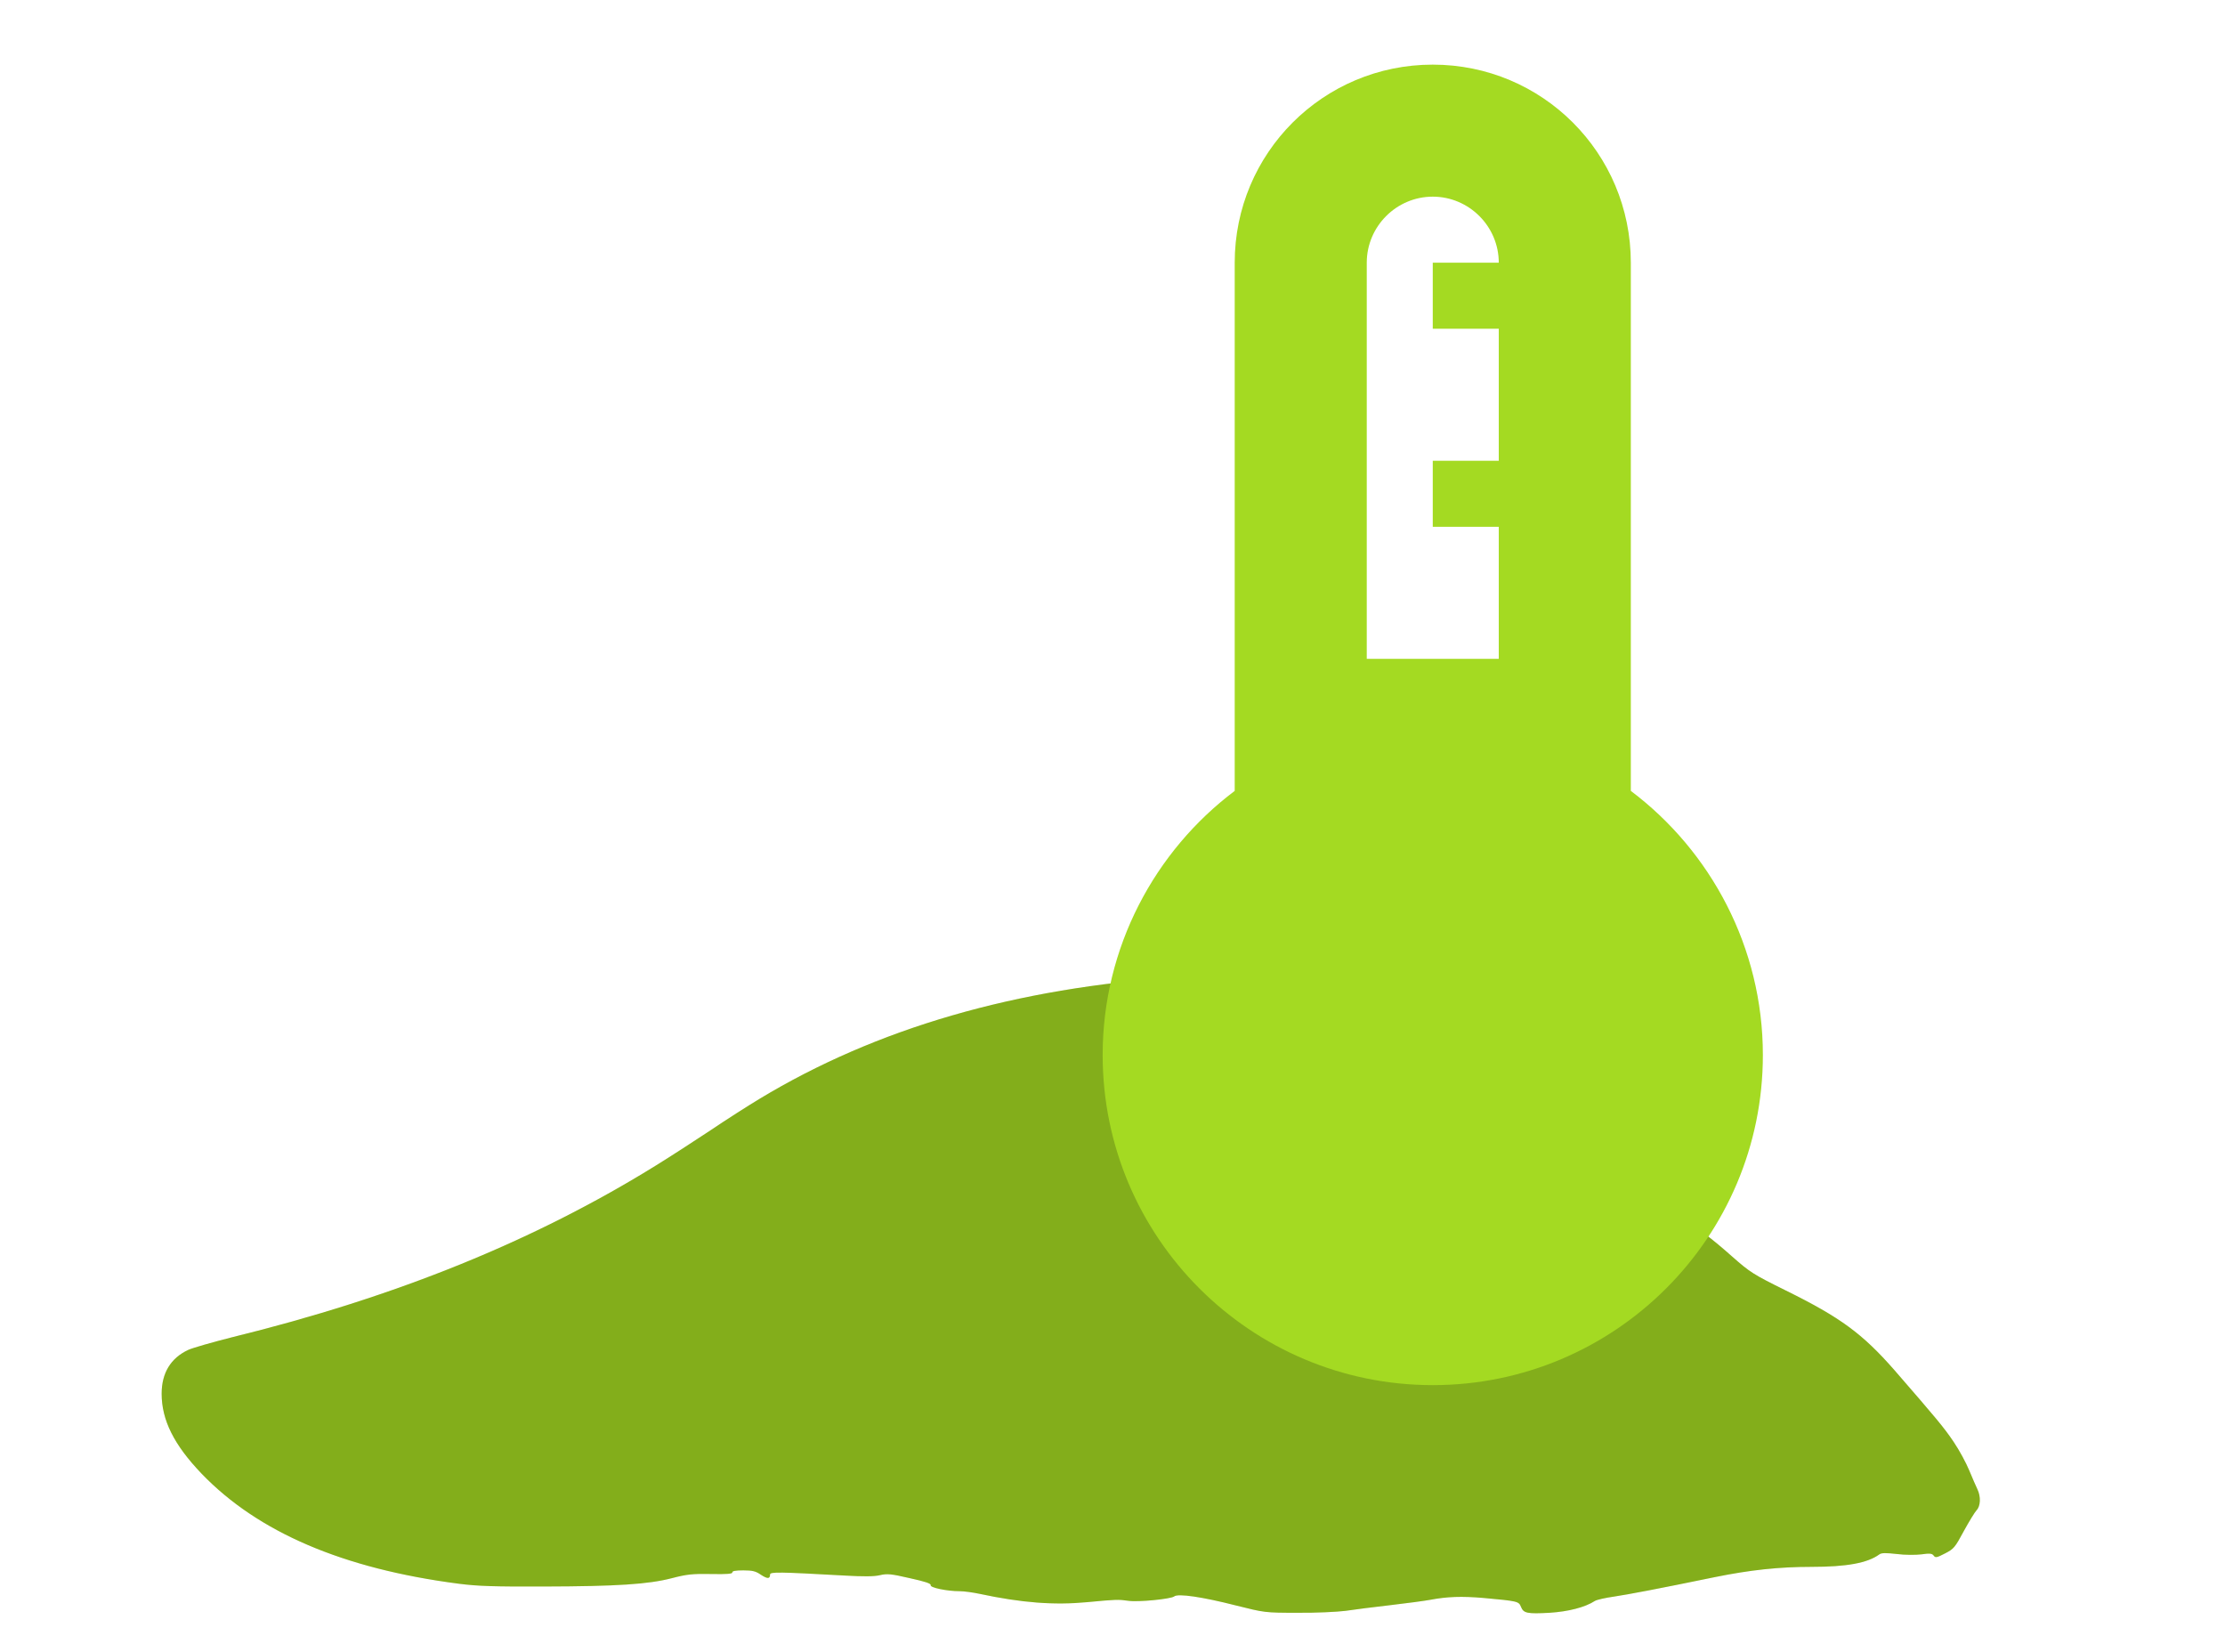 <svg width="66" height="49" viewBox="0 0 66 49" fill="none" xmlns="http://www.w3.org/2000/svg">
<path d="M34.985 28.978C30.128 29.298 25.993 30.499 22.528 32.593C22.203 32.789 21.548 33.206 21.074 33.526C20.599 33.841 19.883 34.305 19.475 34.557C15.861 36.8 11.746 38.471 6.868 39.667C6.296 39.812 5.718 39.977 5.584 40.038C5.063 40.281 4.795 40.724 4.795 41.338C4.795 42.122 5.161 42.854 5.981 43.71C7.652 45.447 10.178 46.53 13.613 46.974C14.169 47.046 14.669 47.061 16.113 47.056C18.315 47.051 19.233 46.989 19.929 46.809C20.367 46.695 20.537 46.675 21.089 46.685C21.563 46.695 21.728 46.68 21.723 46.638C21.713 46.597 21.816 46.577 22.048 46.577C22.321 46.577 22.419 46.602 22.569 46.706C22.765 46.834 22.842 46.834 22.842 46.7C22.842 46.618 23.11 46.623 25.054 46.731C25.611 46.762 25.92 46.762 26.096 46.721C26.317 46.669 26.431 46.68 26.988 46.809C27.436 46.907 27.622 46.968 27.607 47.015C27.576 47.087 28.086 47.195 28.468 47.195C28.591 47.195 28.86 47.231 29.055 47.273C30.308 47.541 31.267 47.613 32.252 47.52C33.119 47.438 33.17 47.438 33.464 47.479C33.753 47.525 34.733 47.427 34.83 47.35C34.939 47.257 35.671 47.365 36.661 47.618C37.507 47.83 37.517 47.835 38.491 47.835C39.033 47.84 39.667 47.809 39.909 47.778C40.152 47.742 40.755 47.664 41.25 47.608C41.745 47.551 42.271 47.479 42.41 47.453C42.926 47.355 43.354 47.34 44.009 47.396C45.024 47.489 45.05 47.494 45.117 47.659C45.194 47.85 45.298 47.871 45.968 47.835C46.52 47.799 47.015 47.675 47.309 47.484C47.365 47.448 47.623 47.391 47.876 47.355C48.314 47.288 49.113 47.139 50.866 46.778C51.908 46.566 52.769 46.473 53.738 46.473C54.775 46.473 55.399 46.36 55.749 46.102C55.811 46.056 55.94 46.056 56.265 46.092C56.507 46.123 56.827 46.123 56.997 46.102C57.245 46.066 57.312 46.076 57.358 46.138C57.41 46.211 57.451 46.2 57.693 46.076C57.956 45.942 57.992 45.896 58.25 45.416C58.405 45.133 58.575 44.854 58.632 44.792C58.75 44.669 58.761 44.39 58.657 44.174C58.616 44.091 58.508 43.839 58.415 43.617C58.322 43.39 58.116 43.008 57.951 42.766C57.667 42.343 57.446 42.08 56.193 40.637C55.244 39.554 54.589 39.074 52.98 38.28C52.011 37.801 51.913 37.739 51.382 37.27C50.706 36.671 50.33 36.398 49.809 36.114C49.551 35.975 49.386 35.852 49.319 35.738L49.221 35.568L49.361 35.661C49.438 35.707 49.557 35.785 49.629 35.831C49.701 35.877 49.758 35.903 49.758 35.888C49.758 35.79 49.154 34.557 48.979 34.289C48.861 34.114 48.458 33.665 48.087 33.294C47.515 32.727 47.278 32.536 46.535 32.041C45.174 31.144 43.947 30.561 42.116 29.953C40.647 29.458 39.425 29.164 38.254 29.02C37.672 28.947 35.795 28.922 34.985 28.978Z" fill="#A4DA22"/>
<path d="M34.985 28.978C30.128 29.298 25.993 30.499 22.528 32.593C22.203 32.789 21.548 33.206 21.074 33.526C20.599 33.841 19.883 34.305 19.475 34.557C15.861 36.8 11.746 38.471 6.868 39.667C6.296 39.812 5.718 39.977 5.584 40.038C5.063 40.281 4.795 40.724 4.795 41.338C4.795 42.122 5.161 42.854 5.981 43.71C7.652 45.447 10.178 46.53 13.613 46.974C14.169 47.046 14.669 47.061 16.113 47.056C18.315 47.051 19.233 46.989 19.929 46.809C20.367 46.695 20.537 46.675 21.089 46.685C21.563 46.695 21.728 46.68 21.723 46.638C21.713 46.597 21.816 46.577 22.048 46.577C22.321 46.577 22.419 46.602 22.569 46.706C22.765 46.834 22.842 46.834 22.842 46.7C22.842 46.618 23.11 46.623 25.054 46.731C25.611 46.762 25.92 46.762 26.096 46.721C26.317 46.669 26.431 46.68 26.988 46.809C27.436 46.907 27.622 46.968 27.607 47.015C27.576 47.087 28.086 47.195 28.468 47.195C28.591 47.195 28.86 47.231 29.055 47.273C30.308 47.541 31.267 47.613 32.252 47.52C33.119 47.438 33.17 47.438 33.464 47.479C33.753 47.525 34.733 47.427 34.83 47.35C34.939 47.257 35.671 47.365 36.661 47.618C37.507 47.83 37.517 47.835 38.491 47.835C39.033 47.84 39.667 47.809 39.909 47.778C40.152 47.742 40.755 47.664 41.25 47.608C41.745 47.551 42.271 47.479 42.41 47.453C42.926 47.355 43.354 47.34 44.009 47.396C45.024 47.489 45.05 47.494 45.117 47.659C45.194 47.85 45.298 47.871 45.968 47.835C46.52 47.799 47.015 47.675 47.309 47.484C47.365 47.448 47.623 47.391 47.876 47.355C48.314 47.288 49.113 47.139 50.866 46.778C51.908 46.566 52.769 46.473 53.738 46.473C54.775 46.473 55.399 46.36 55.749 46.102C55.811 46.056 55.94 46.056 56.265 46.092C56.507 46.123 56.827 46.123 56.997 46.102C57.245 46.066 57.312 46.076 57.358 46.138C57.41 46.211 57.451 46.2 57.693 46.076C57.956 45.942 57.992 45.896 58.25 45.416C58.405 45.133 58.575 44.854 58.632 44.792C58.75 44.669 58.761 44.39 58.657 44.174C58.616 44.091 58.508 43.839 58.415 43.617C58.322 43.39 58.116 43.008 57.951 42.766C57.667 42.343 57.446 42.08 56.193 40.637C55.244 39.554 54.589 39.074 52.98 38.28C52.011 37.801 51.913 37.739 51.382 37.27C50.706 36.671 50.33 36.398 49.809 36.114C49.551 35.975 49.386 35.852 49.319 35.738L49.221 35.568L49.361 35.661C49.438 35.707 49.557 35.785 49.629 35.831C49.701 35.877 49.758 35.903 49.758 35.888C49.758 35.79 49.154 34.557 48.979 34.289C48.861 34.114 48.458 33.665 48.087 33.294C47.515 32.727 47.278 32.536 46.535 32.041C45.174 31.144 43.947 30.561 42.116 29.953C40.647 29.458 39.425 29.164 38.254 29.02C37.672 28.947 35.795 28.922 34.985 28.978Z" fill="black" fill-opacity="0.2"/>
<g clip-path="url(#clip0_57:1976)">
<path d="M48.375 23.458V7.792C48.375 4.541 45.751 1.917 42.5 1.917C39.249 1.917 36.625 4.541 36.625 7.792V23.458C34.255 25.241 32.708 28.1 32.708 31.292C32.708 36.697 37.095 41.083 42.5 41.083C47.905 41.083 52.292 36.697 52.292 31.292C52.292 28.1 50.745 25.241 48.375 23.458ZM40.542 7.792C40.542 6.715 41.423 5.833 42.5 5.833C43.577 5.833 44.458 6.715 44.458 7.792H42.5V9.75H44.458V13.667H42.5V15.625H44.458V19.542H40.542V7.792Z" fill="#A4DA22"/>
</g>
<defs>
<clipPath id="clip0_57:1976">
<rect width="43" height="43" fill="white" transform="translate(21)"/>
</clipPath>
</defs>
</svg>
